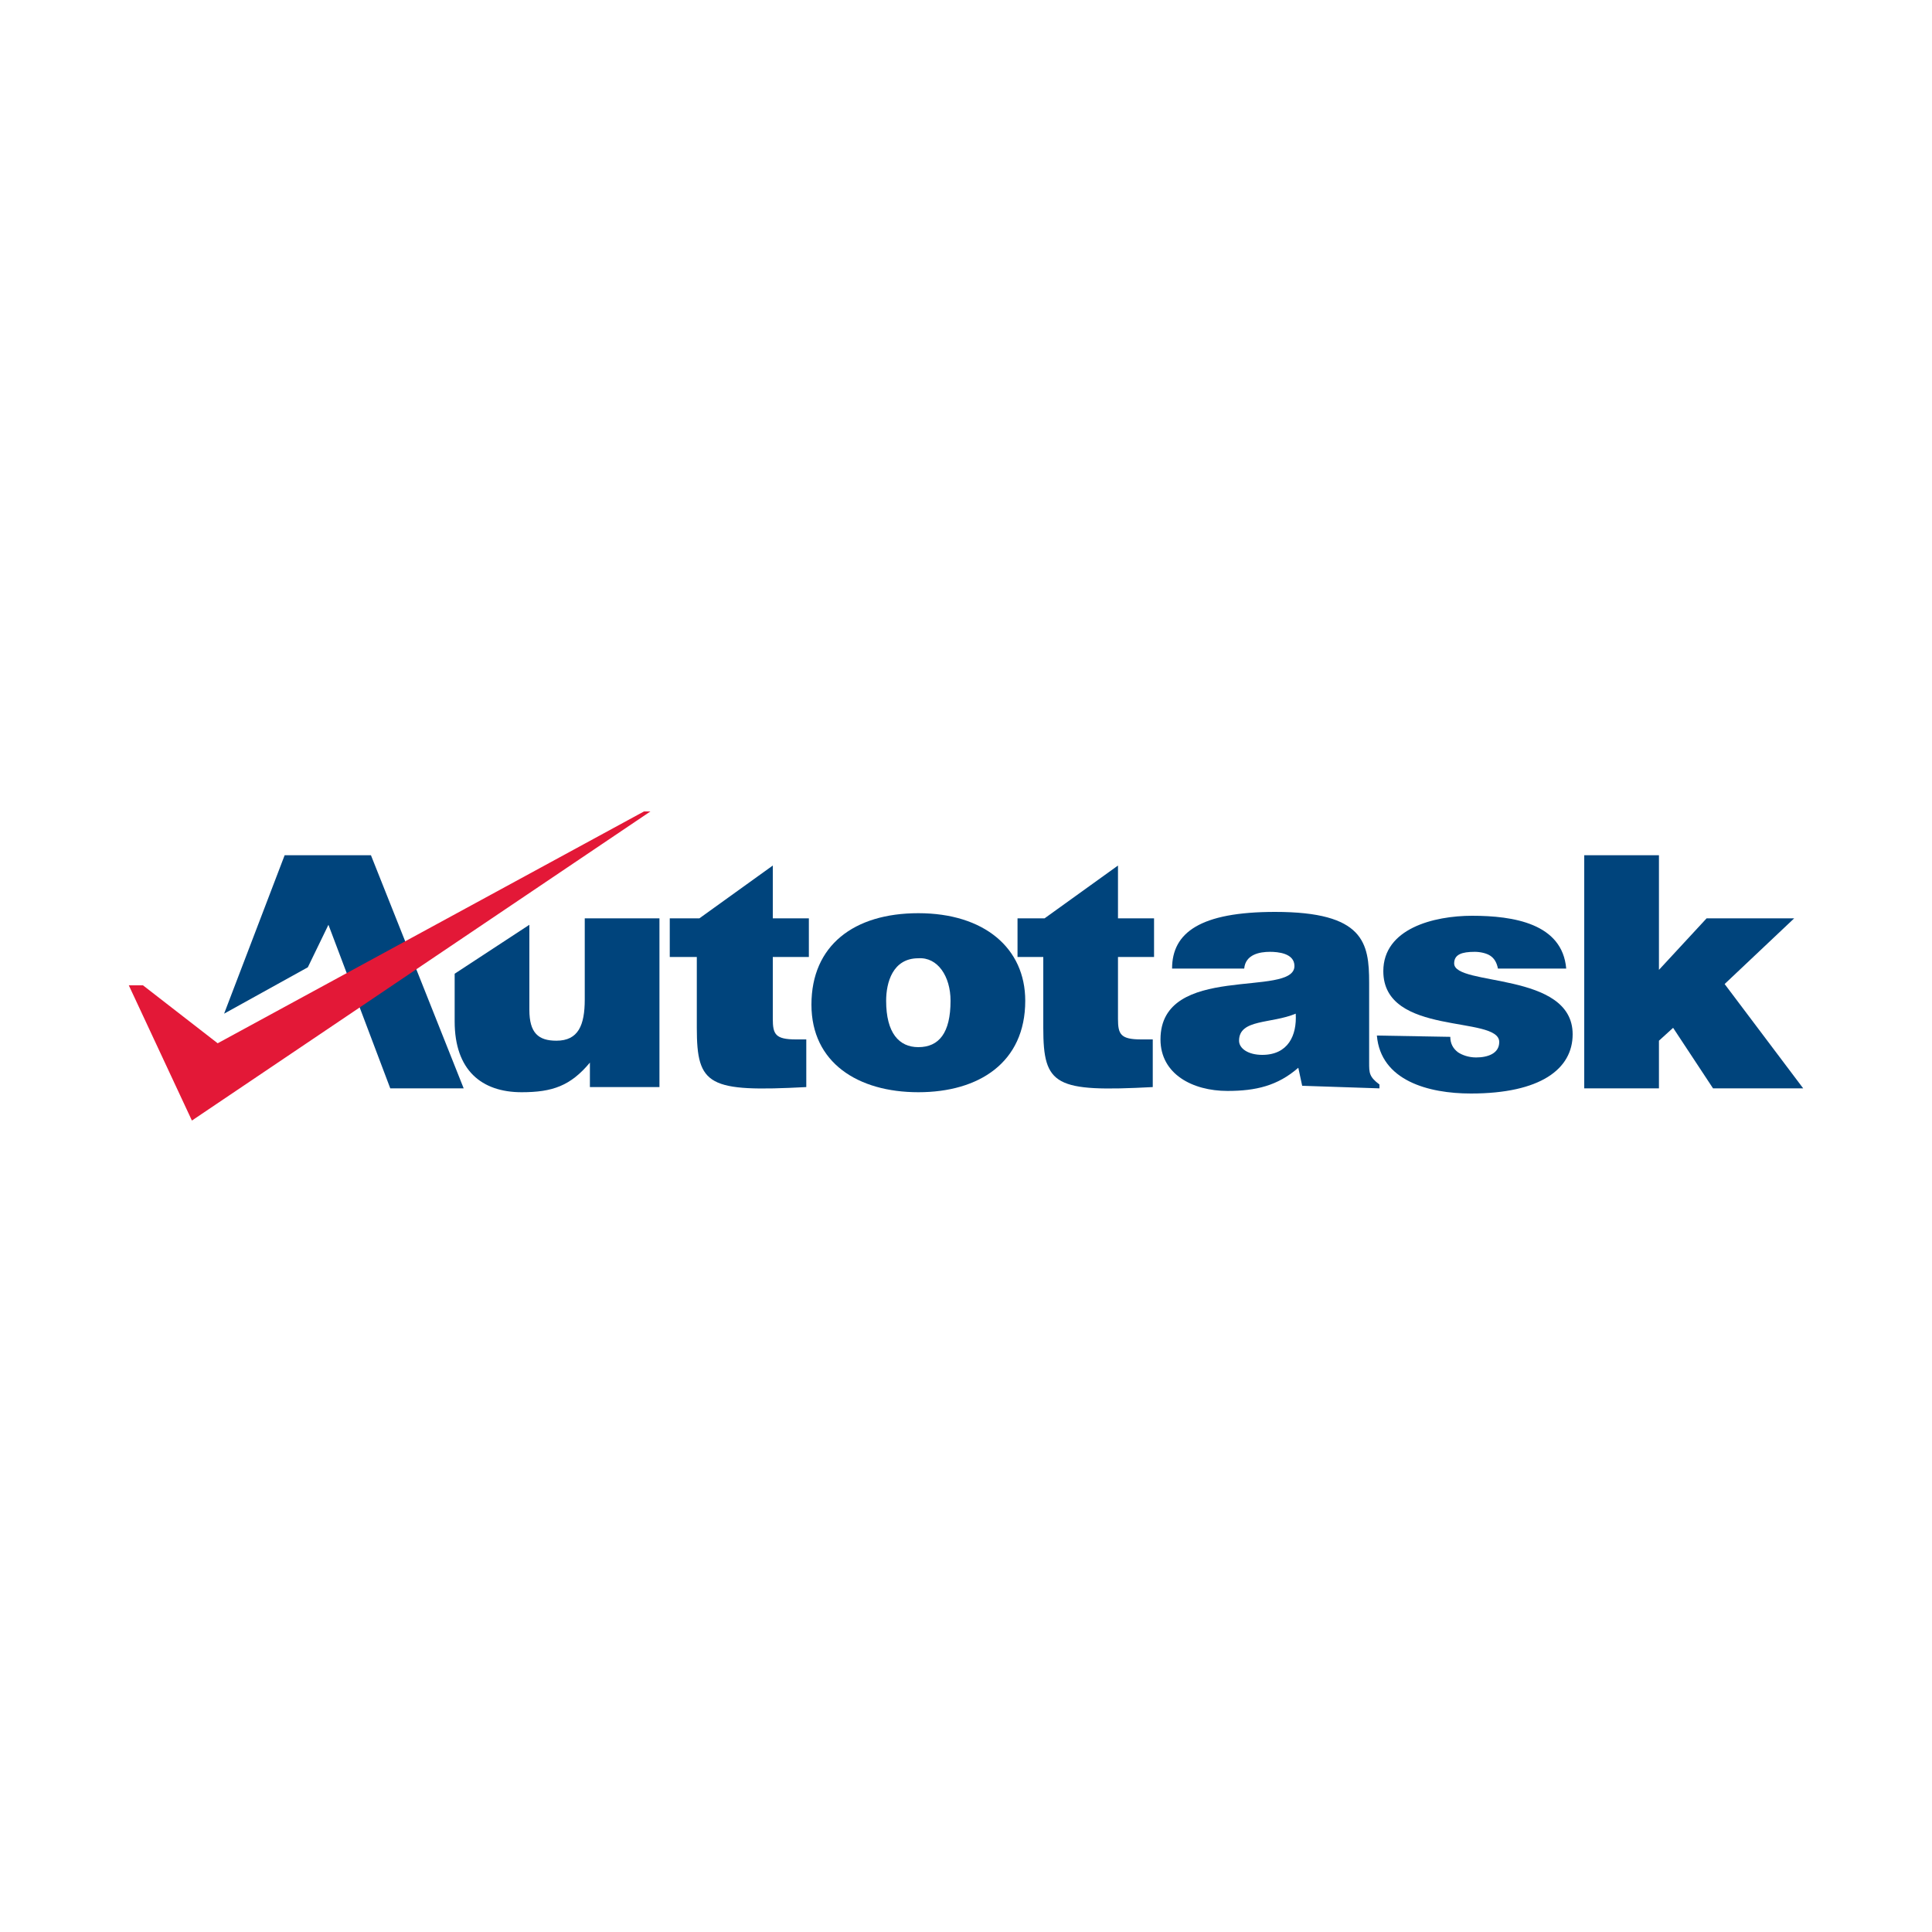 <?xml version="1.0" ?>
<svg xmlns="http://www.w3.org/2000/svg" viewBox="0 0 150 150" xml:space="preserve">
	<style type="text/css">
	.st0{fill:#00447C;}
	.st1{fill:#E31837;}
</style>
	<g>
		<polygon class="st0" points="129.9,79.8 133,84.5 140,84.5 133.9,76.4 139.3,71.3 132.5,71.3 128.8,75.3 128.8,66.4 123,66.4    123,84.5 128.8,84.5 128.8,80.8  "/>
		<polygon class="st0" points="23.9,75.1 25.5,71.8 30.3,84.5 36,84.5 28.8,66.4 22.1,66.4 17.4,78.7  "/>
		<polygon class="st1" points="16.9,81 50,63 50.5,63 14.9,87 10,76.5 11.1,76.5  "/>
		<path class="st0" d="M51.2,71.3h-5.8v6.3c0,2-0.5,3.2-2.2,3.2c-1.4,0-2.1-0.6-2.1-2.4v-6.6l-5.8,3.8v3.7c0,3.8,2.1,5.5,5.2,5.5   c2.4,0,3.8-0.5,5.3-2.3v1.9h5.4V71.3z"/>
		<path class="st0" d="M62.7,80.7h-0.9c-1.6,0-1.8-0.4-1.8-1.6v-4.8h2.8v-3h-2.8v-4.1l-5.7,4.1H52v3h2.1v5.5c0,4.5,0.9,5,8.5,4.6   V80.7z"/>
		<path class="st0" d="M71.3,74.4c1.5-0.1,2.5,1.4,2.5,3.3c0,2.5-0.9,3.6-2.5,3.6c-1.5,0-2.5-1.1-2.5-3.6   C68.8,76.3,69.3,74.4,71.3,74.4 M63,78c0,4.5,3.6,6.8,8.3,6.8c4.7,0,8.3-2.3,8.3-7.1c0-4.1-3.2-6.8-8.3-6.8   C66.3,70.9,63,73.4,63,78"/>
		<path class="st0" d="M89.5,80.7h-0.9c-1.6,0-1.8-0.4-1.8-1.6v-4.8h2.8v-3h-2.8v-4.1l-5.7,4.1h-2.1v3H81v5.5c0,4.5,0.9,5,8.5,4.6   L89.5,80.7L89.5,80.7z"/>
		<path class="st0" d="M107.1,84.5v-0.3c-0.8-0.6-0.8-0.9-0.8-1.7v-6.2c0-3.1-0.4-5.5-7.3-5.5c-5.8,0-8,1.6-8,4.4h5.6   c0.1-1.1,1.2-1.3,2-1.3c0.6,0,1.9,0.1,1.9,1.1c0,2.5-10.4-0.3-10.4,5.7c0,2.7,2.5,4,5.2,4c2.2,0,3.9-0.4,5.5-1.8l0.3,1.4   L107.1,84.5L107.1,84.5z M98,81.9c-1.1,0-1.8-0.5-1.8-1.1c0-1.7,2.5-1.3,4.4-2.1C100.7,80.4,100,81.9,98,81.9"/>
		<path class="st0" d="M106.9,80.4c0.3,3.5,4,4.5,7.3,4.5c5.4,0,7.9-1.9,7.9-4.6c0-4.9-9.2-3.7-9.2-5.5c0-0.7,0.6-0.9,1.6-0.9   c0.4,0,0.9,0.1,1.2,0.3c0.3,0.2,0.5,0.5,0.6,1h5.3c-0.3-3.5-4.1-4.1-7.3-4.1c-3,0-6.9,1-6.9,4.3c0,5.1,9,3.4,9,5.5   c0,0.9-0.9,1.2-1.8,1.2c-0.6,0-1.1-0.2-1.4-0.4c-0.4-0.3-0.6-0.7-0.6-1.2L106.9,80.4L106.9,80.4z"/>
	</g>
</svg>